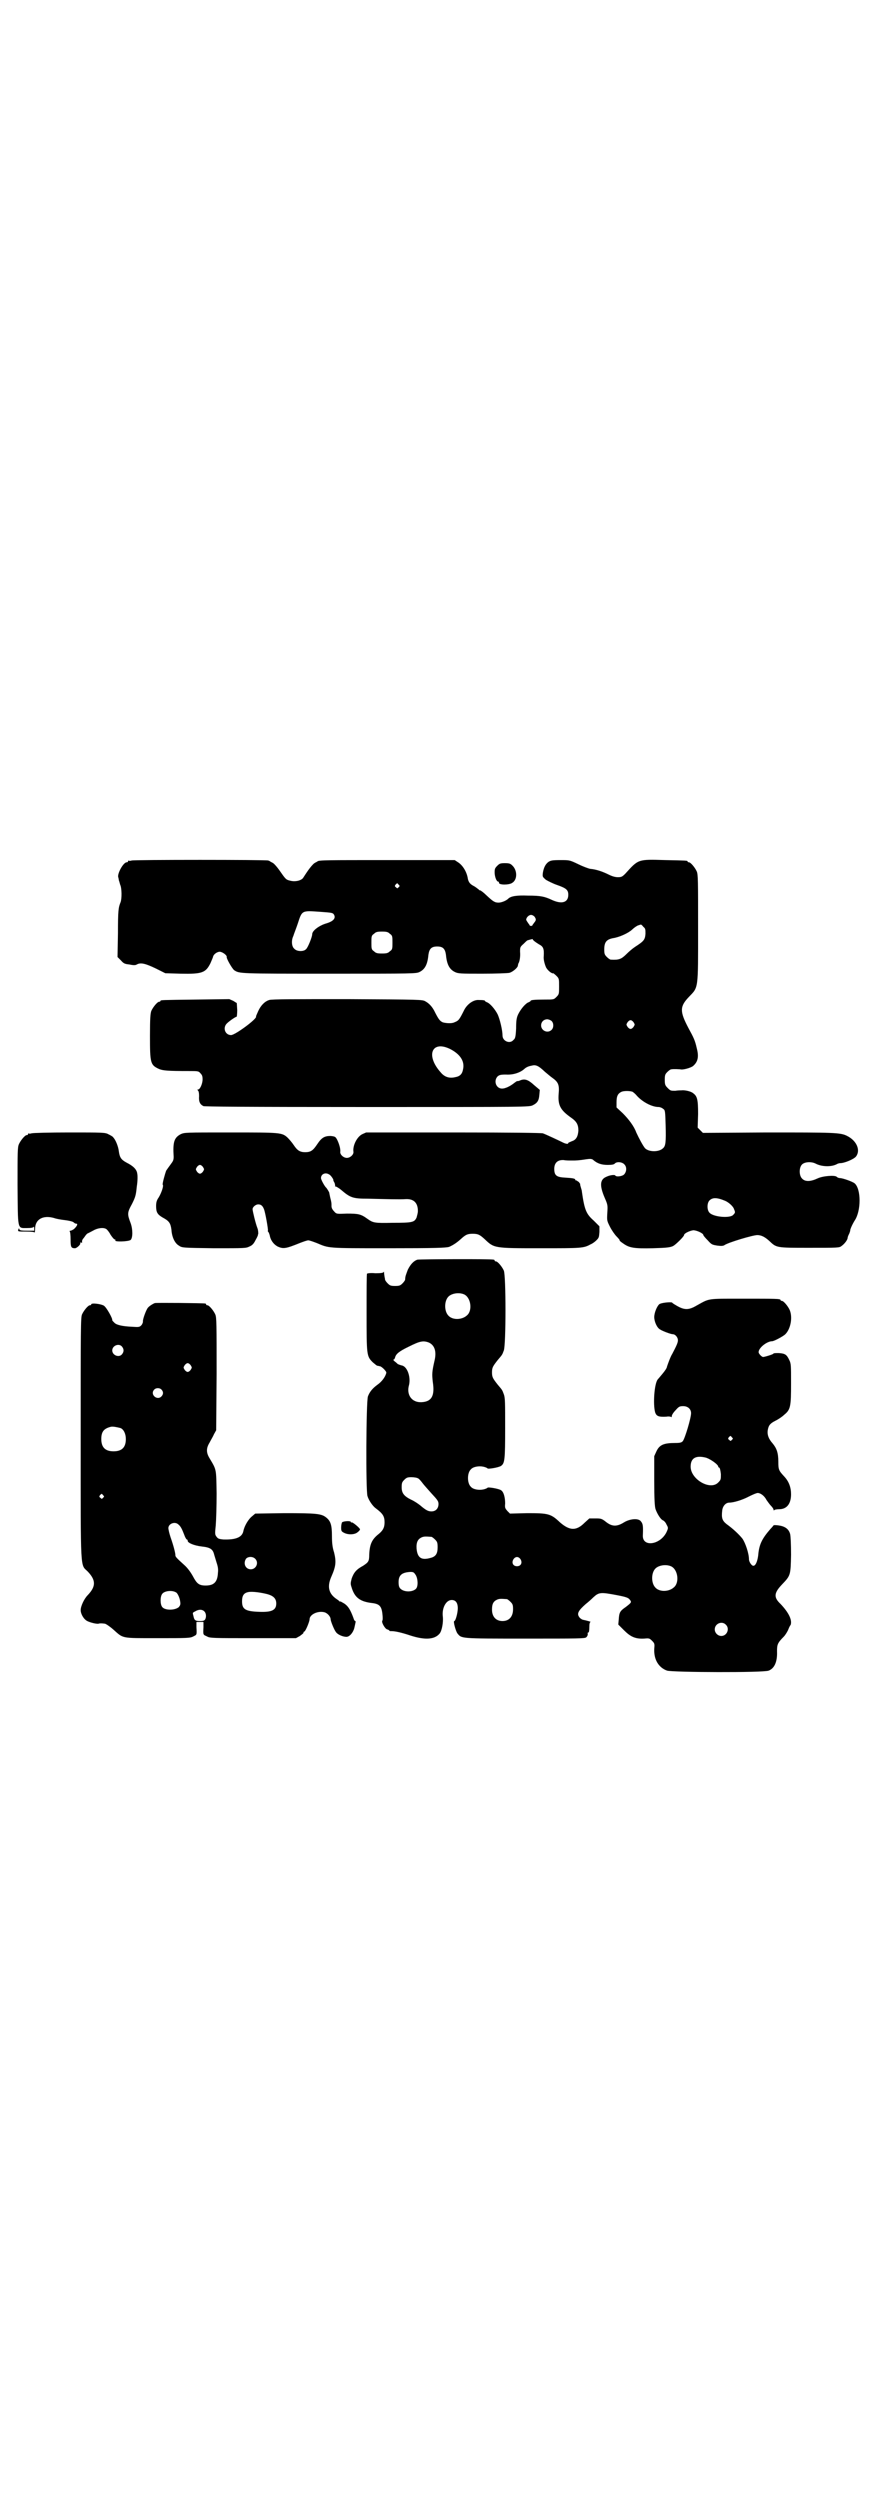 <?xml version="1.0" standalone="no"?>
<!DOCTYPE svg PUBLIC "-//W3C//DTD SVG 20010904//EN"
 "http://www.w3.org/TR/2001/REC-SVG-20010904/DTD/svg10.dtd">
<svg version="1.0" xmlns="http://www.w3.org/2000/svg"
 width="1000pt" height="2850pt" viewBox="0 0 1000 2850"
 preserveAspectRatio="xMidYMid meet">
<g transform="translate(0,2850) scale(0.5,-0.5)"
fill="#000000" stroke="none">
<path d="M300 3738 c-3 -1 -6 -1 -7 0 0 0 -1 0 -1 -2 0 -1 -1 -2 -3 -2 -8 0
-23 -28 -19 -35 0 -1 1 -4 1 -6 1 -2 2 -7 3 -10 4 -8 4 -32 1 -40 -5 -12 -6
-19 -6 -71 l-1 -54 8 -8 c6 -7 9 -8 19 -9 9 -2 14 -2 17 0 9 5 20 2 43 -9 l22
-11 35 -1 c49 -1 57 2 68 24 3 7 6 14 6 15 1 5 9 11 15 11 6 0 17 -8 16 -12
-1 -3 12 -26 17 -30 12 -8 11 -8 217 -8 193 0 198 0 206 4 12 6 18 17 20 39 2
14 7 19 20 19 13 0 18 -5 20 -19 2 -22 8 -33 20 -39 8 -4 13 -4 63 -4 30 0 58
1 62 2 7 2 18 11 19 16 0 2 1 4 1 5 3 4 5 16 4 27 0 10 0 11 8 18 4 4 8 8 9 8
0 0 3 1 7 2 4 1 6 1 5 1 -1 -2 6 -7 14 -12 10 -5 12 -10 11 -27 -1 -7 2 -18 5
-25 3 -7 14 -16 17 -14 0 0 4 -3 7 -6 6 -6 6 -7 6 -24 0 -17 0 -18 -6 -24 -6
-6 -6 -6 -27 -6 -23 0 -32 -1 -32 -3 0 -1 -2 -2 -4 -3 -7 -2 -18 -15 -24 -27
-4 -8 -5 -15 -5 -33 -1 -19 -2 -23 -6 -26 -8 -10 -25 -3 -25 10 0 12 -6 37
-11 48 -6 12 -18 26 -25 28 -2 1 -4 2 -4 3 0 1 -3 2 -14 2 -12 1 -26 -9 -33
-22 -12 -24 -13 -25 -23 -29 -6 -3 -19 -2 -26 0 -7 3 -10 7 -20 27 -5 9 -11
16 -20 21 -7 4 -11 4 -178 5 -115 0 -173 0 -178 -2 -10 -3 -19 -12 -25 -25 -3
-7 -6 -13 -5 -13 1 -6 -48 -42 -57 -42 -13 0 -19 15 -11 25 4 5 21 17 24 17 0
0 1 7 1 15 l-1 16 -8 5 -9 4 -76 -1 c-79 -1 -81 -1 -81 -3 0 -1 -1 -2 -3 -2
-4 0 -14 -12 -18 -21 -2 -6 -3 -16 -3 -57 0 -62 1 -66 20 -75 9 -4 20 -5 69
-5 20 0 22 0 26 -5 4 -4 5 -7 5 -14 0 -10 -6 -23 -10 -23 -2 0 -2 0 -1 -2 2
-1 3 -6 3 -13 -1 -13 2 -19 10 -23 4 -1 88 -2 374 -2 363 0 369 0 377 4 10 5
14 10 15 24 l1 11 -13 11 c-13 12 -21 15 -31 11 -4 -2 -7 -2 -7 -2 0 1 -3 -1
-7 -4 -10 -8 -21 -13 -28 -13 -14 0 -20 18 -10 28 4 3 6 4 19 4 16 -1 32 4 42
13 3 3 9 6 15 7 11 3 16 1 32 -14 6 -5 13 -11 16 -13 14 -10 17 -16 15 -37 -2
-26 4 -37 28 -54 13 -9 17 -16 17 -30 -1 -13 -5 -21 -15 -24 -4 -2 -8 -3 -8
-4 0 -3 -5 -2 -10 0 -12 6 -42 20 -48 22 -4 1 -69 2 -205 2 l-198 0 -9 -4
c-12 -6 -22 -26 -20 -40 1 -6 -7 -14 -15 -14 -8 0 -16 8 -15 14 1 6 -3 20 -8
29 -3 5 -4 6 -14 7 -13 0 -20 -3 -30 -18 -10 -15 -15 -19 -28 -19 -12 0 -18 4
-26 16 -4 6 -10 13 -14 17 -13 12 -16 12 -131 12 -104 0 -104 0 -113 -4 -15
-8 -18 -18 -16 -51 0 -8 -1 -10 -7 -18 -3 -4 -8 -11 -10 -14 -3 -8 -9 -30 -8
-32 3 -2 -3 -19 -9 -29 -5 -7 -6 -12 -6 -20 0 -14 3 -19 15 -26 15 -8 18 -13
20 -28 1 -17 8 -31 17 -36 7 -5 8 -5 80 -6 71 0 73 0 81 4 7 3 10 7 14 15 3 5
5 10 5 10 0 0 0 2 1 4 0 2 0 8 -2 13 -4 10 -11 39 -11 43 0 5 7 11 13 11 6 0
10 -3 13 -11 3 -7 10 -47 9 -49 -1 0 0 -2 1 -3 1 -1 2 -4 3 -7 2 -12 9 -21 18
-26 13 -6 19 -5 51 8 8 3 16 6 19 6 3 0 11 -3 19 -6 29 -12 21 -12 162 -12
111 0 132 1 140 3 9 4 17 9 27 18 11 10 15 12 27 12 12 0 16 -2 27 -12 22 -21
21 -21 128 -21 93 0 98 0 114 9 3 1 9 5 13 9 6 6 6 7 7 19 l0 13 -13 13 c-17
15 -21 24 -27 66 0 3 -2 8 -3 12 -1 3 -1 5 -1 5 1 0 -1 2 -3 5 -3 2 -6 4 -6 4
-1 -1 -2 0 -2 1 0 3 -6 4 -23 5 -20 1 -25 5 -25 20 0 14 8 21 22 20 4 -1 12
-1 18 -1 11 0 14 0 34 3 7 1 11 1 14 -1 10 -9 20 -12 34 -12 10 0 14 1 16 3 4
5 17 4 22 -2 6 -6 5 -17 -1 -23 -4 -4 -18 -6 -20 -2 -1 2 -12 1 -20 -3 -15 -6
-16 -20 -4 -48 7 -16 7 -17 6 -34 -1 -18 -1 -18 6 -32 4 -8 11 -18 15 -22 5
-5 8 -9 7 -9 -1 0 2 -3 8 -7 14 -10 24 -12 68 -11 34 1 39 2 46 5 7 4 25 22
25 25 0 4 13 10 21 11 8 0 23 -7 23 -11 0 -1 4 -6 10 -12 9 -10 10 -10 22 -12
8 -1 13 -1 16 1 8 6 65 23 75 23 9 0 17 -4 27 -13 17 -16 15 -16 91 -16 66 0
69 0 74 4 7 5 13 13 14 18 0 3 2 7 4 11 1 3 2 6 2 6 -1 2 5 15 10 23 15 22 15
72 0 85 -5 4 -27 12 -34 12 -2 0 -5 1 -7 3 -4 4 -32 2 -44 -4 -15 -7 -28 -8
-35 0 -7 7 -7 25 0 32 6 6 21 7 31 2 13 -7 34 -8 47 -2 3 2 7 3 9 3 10 0 31 9
36 15 11 14 2 36 -20 47 -15 8 -32 8 -184 8 l-145 -1 -6 6 -6 6 1 31 c0 34 -2
41 -12 48 -5 4 -19 7 -26 6 -2 0 -8 0 -14 -1 -10 0 -11 0 -17 6 -6 6 -7 8 -7
19 0 11 1 13 6 18 3 3 7 6 9 6 7 1 18 0 20 0 6 -2 23 3 29 7 12 10 14 22 9 41
-4 18 -7 24 -19 46 -20 38 -20 49 1 71 22 23 21 15 21 157 0 107 0 122 -3 129
-4 9 -14 21 -18 21 -2 0 -3 1 -3 2 0 2 -2 2 -51 3 -63 2 -61 2 -91 -31 -7 -7
-9 -8 -17 -8 -6 0 -13 2 -21 6 -14 7 -29 12 -42 13 -5 1 -18 6 -28 11 -19 9
-19 9 -40 9 -19 0 -22 -1 -27 -4 -7 -5 -11 -13 -13 -25 -1 -9 -1 -9 7 -16 5
-3 17 -9 26 -12 20 -7 25 -11 25 -22 0 -18 -15 -22 -37 -12 -17 8 -26 10 -55
10 -25 1 -39 -1 -45 -7 -5 -5 -16 -9 -22 -9 -9 0 -13 3 -28 17 -6 6 -13 11
-14 11 -2 0 -3 1 -3 2 -1 0 -5 4 -10 7 -10 5 -13 9 -15 17 -2 15 -11 30 -21
37 l-9 6 -151 0 c-141 0 -159 0 -162 -3 -1 -1 -4 -2 -7 -4 -3 -2 -9 -9 -14
-16 -5 -7 -10 -15 -12 -18 -5 -6 -18 -9 -29 -6 -10 2 -11 4 -25 24 -5 7 -11
14 -14 16 -3 2 -6 3 -7 4 -1 1 -2 1 -4 2 -5 2 -307 2 -312 0z m609 -55 c3 -3
3 -3 0 -6 -3 -3 -3 -3 -6 0 -3 2 -3 3 -1 6 4 4 4 4 7 0z m-147 -69 c4 -8 -2
-15 -20 -20 -15 -5 -30 -16 -30 -24 0 -6 -10 -31 -14 -34 -5 -6 -21 -6 -27 1
-6 5 -7 19 -2 29 1 4 6 16 10 28 10 31 9 30 52 27 27 -2 28 -2 31 -7z m457 -4
c4 -6 4 -8 -1 -14 -2 -3 -4 -5 -4 -6 0 -1 -1 -1 -3 -1 -2 0 -3 0 -3 1 0 1 -2
3 -4 6 -2 3 -4 6 -4 7 0 5 6 11 11 11 3 0 6 -2 8 -4z m248 -23 c5 -4 5 -6 5
-16 -1 -14 -4 -17 -24 -30 -6 -4 -14 -11 -18 -15 -13 -13 -18 -15 -37 -14 -2
0 -6 3 -9 6 -5 5 -6 7 -6 17 0 17 5 23 20 26 14 2 34 11 43 19 4 4 11 9 14 10
3 1 6 2 7 2 0 0 3 -2 5 -5z m-578 -16 c6 -4 6 -6 6 -20 0 -14 0 -16 -6 -20 -4
-4 -7 -5 -18 -5 -11 0 -14 1 -18 5 -6 4 -6 6 -6 20 0 14 0 16 6 20 4 4 7 5 18
5 11 0 14 -1 18 -5z m369 -199 c5 -5 5 -15 0 -20 -9 -9 -24 -2 -24 10 0 8 6
14 14 14 3 0 8 -2 10 -4z m187 -3 c3 -5 3 -5 0 -10 -2 -3 -5 -5 -7 -5 -2 0 -5
2 -7 5 -3 5 -3 5 0 10 2 3 5 5 7 5 2 0 5 -2 7 -5z m-418 -61 c23 -12 33 -28
29 -46 -2 -11 -7 -16 -18 -18 -13 -3 -24 0 -33 11 -35 39 -20 74 22 53z m415
-97 c2 -1 7 -5 11 -10 13 -14 34 -25 49 -25 3 0 8 -2 10 -4 5 -3 5 -5 6 -38 1
-38 0 -47 -6 -52 -9 -9 -32 -9 -41 0 -5 6 -14 23 -20 36 -5 14 -17 30 -31 44
l-14 13 0 12 c0 14 3 20 12 24 6 2 17 2 24 0z m-979 -172 c3 -5 3 -5 0 -10 -2
-3 -5 -5 -7 -5 -2 0 -5 2 -7 5 -3 5 -3 5 0 10 2 3 5 5 7 5 2 0 5 -2 7 -5z
m288 -17 c4 -2 11 -13 9 -13 0 0 1 -3 3 -6 1 -4 2 -7 1 -8 0 -1 0 -1 1 0 1 0
7 -3 13 -8 21 -18 27 -20 61 -20 42 -1 73 -2 86 -1 18 1 28 -8 28 -27 0 -5 -2
-11 -3 -15 -5 -11 -10 -12 -54 -12 -43 -1 -45 0 -58 9 -15 11 -21 12 -47 12
-23 -1 -24 -1 -29 5 -4 4 -6 8 -6 12 0 8 0 8 -3 20 -1 5 -2 9 -2 10 0 2 -6 11
-7 12 -3 2 -12 18 -12 22 0 9 10 14 19 8z m903 -60 c7 -3 18 -12 20 -19 3 -7
3 -8 -2 -13 -7 -8 -45 -5 -54 5 -6 6 -6 22 0 28 7 7 17 7 36 -1z"/>
<path d="M1134 3726 c-5 -5 -6 -7 -6 -15 0 -9 4 -21 8 -21 1 0 2 -1 2 -3 0 -5
23 -5 30 0 12 7 12 28 1 39 -5 5 -7 6 -18 6 -10 0 -12 -1 -17 -6z"/>
<path d="M72 3116 c-3 -1 -6 -1 -7 0 0 0 -1 0 -1 -2 0 -1 -1 -2 -3 -2 -4 0
-14 -12 -18 -21 -3 -7 -3 -19 -3 -93 1 -103 -1 -98 21 -98 10 0 15 1 16 3 0 1
1 0 1 -3 l0 -6 -17 0 c-14 0 -17 1 -17 4 -1 2 -1 2 -2 -1 -2 -5 -1 -5 17 -5
13 0 19 -1 20 -2 0 -2 1 2 1 8 0 22 18 32 43 25 5 -2 17 -4 26 -5 8 -1 17 -3
19 -5 2 -2 4 -3 6 -3 4 0 2 -5 -4 -11 -3 -3 -8 -5 -9 -5 -2 0 -3 -1 -2 -2 1 0
2 -8 2 -18 0 -17 1 -20 10 -20 4 0 14 9 12 12 -1 1 0 1 2 1 2 -1 3 0 2 2 0 2
1 5 2 6 1 1 4 5 6 8 2 3 5 5 5 5 1 0 6 3 12 6 10 6 23 8 30 4 2 -1 7 -7 10
-13 4 -6 8 -11 10 -11 1 0 2 -1 1 -2 -3 -4 30 -3 35 1 5 5 5 24 0 38 -8 21 -8
24 3 44 8 16 9 20 11 40 2 12 2 25 1 29 -1 10 -10 18 -24 25 -13 7 -16 12 -18
26 -1 10 -7 26 -13 32 -1 2 -7 5 -11 7 -7 4 -14 4 -89 4 -45 0 -83 -1 -86 -2z"/>
<path d="M952 2828 c-9 -3 -16 -11 -22 -23 -4 -11 -6 -15 -6 -22 0 -2 -3 -6
-6 -9 -5 -5 -7 -6 -17 -6 -10 0 -12 1 -17 6 -3 3 -6 7 -6 9 0 2 -1 5 -1 6 0 1
-1 5 -1 8 0 3 -1 5 -1 3 -1 -2 -5 -3 -19 -3 -10 1 -18 0 -19 -1 -1 -1 -1 -41
-1 -88 0 -98 0 -100 14 -114 5 -4 9 -8 11 -8 2 0 4 -1 5 -1 4 0 16 -12 15 -15
-2 -9 -10 -20 -20 -27 -11 -8 -18 -16 -22 -27 -4 -13 -5 -213 -1 -227 3 -10
12 -23 19 -28 16 -12 20 -18 20 -32 0 -12 -4 -19 -14 -27 -15 -12 -20 -23 -21
-47 0 -15 -2 -17 -14 -25 -15 -8 -21 -15 -26 -29 -3 -12 -3 -12 1 -24 7 -20
19 -29 46 -32 16 -2 21 -7 23 -24 1 -8 1 -15 0 -16 -3 -3 6 -19 11 -20 3 -1 5
-2 5 -3 0 -1 2 -1 5 -1 8 0 22 -3 43 -10 34 -11 56 -9 67 5 5 7 8 25 7 37 -3
20 7 39 20 39 9 0 14 -6 14 -19 0 -10 -5 -29 -8 -29 -3 0 3 -22 7 -28 10 -12
4 -12 154 -12 122 0 137 0 140 3 3 3 4 6 3 10 0 0 1 1 2 1 1 0 2 5 2 12 0 8 1
12 3 12 2 0 -8 3 -18 5 -3 1 -7 4 -8 6 -6 8 -2 15 15 30 4 3 12 10 17 15 13
12 17 12 54 5 21 -4 26 -6 29 -10 5 -6 4 -7 -9 -17 -13 -9 -15 -12 -16 -29
l-1 -11 13 -13 c15 -15 26 -20 46 -19 11 1 12 1 18 -5 6 -6 6 -7 5 -19 -1 -24
10 -42 29 -49 13 -4 221 -5 232 0 13 5 20 20 19 44 0 15 1 19 15 33 4 4 8 11
10 15 2 5 4 10 6 12 4 11 -4 28 -23 48 -16 15 -15 25 3 44 20 21 20 21 21 68
0 24 -1 43 -2 47 -3 12 -12 18 -26 20 -7 1 -12 1 -12 0 0 0 -3 -4 -7 -8 -20
-23 -26 -36 -28 -61 -2 -14 -6 -23 -11 -23 -4 0 -10 9 -10 15 0 13 -8 37 -15
47 -8 10 -22 23 -36 33 -10 8 -12 14 -10 31 1 10 8 18 16 18 10 0 30 6 45 14
8 4 17 8 20 8 6 0 15 -6 20 -16 3 -4 7 -10 10 -13 3 -3 6 -7 6 -9 0 -2 1 -2 2
-1 0 1 6 2 11 2 17 0 27 12 27 34 0 16 -5 29 -15 40 -13 14 -14 16 -14 34 0
21 -4 31 -13 42 -9 10 -13 20 -11 31 2 11 6 15 18 21 6 3 15 9 19 13 15 12 16
19 16 72 0 41 0 45 -4 53 -6 13 -10 15 -24 16 -6 0 -12 0 -12 -1 0 -2 -21 -8
-24 -8 -4 1 -10 8 -10 11 0 10 19 25 31 25 4 0 25 11 30 16 12 12 17 38 10 55
-4 9 -14 21 -18 21 -2 0 -3 1 -3 2 0 3 -11 3 -86 3 -84 0 -75 1 -106 -16 -17
-10 -27 -10 -43 -1 -7 4 -12 7 -12 8 -2 2 -26 0 -30 -4 -5 -5 -11 -19 -11 -29
0 -10 6 -24 13 -28 6 -4 25 -11 29 -11 6 0 12 -7 12 -14 0 -5 -3 -12 -13 -31
-4 -6 -10 -23 -12 -29 0 -3 -5 -10 -10 -16 -5 -6 -10 -12 -11 -13 -8 -10 -11
-57 -6 -75 3 -9 8 -11 26 -10 5 1 10 0 11 -1 0 -1 1 0 1 2 0 3 4 9 9 14 7 8 9
9 17 9 11 0 18 -7 18 -16 0 -11 -14 -58 -19 -64 -3 -3 -6 -4 -17 -4 -26 0 -36
-4 -43 -19 l-5 -11 0 -56 c0 -42 1 -59 3 -65 4 -11 11 -22 16 -25 3 -1 7 -5 9
-10 4 -7 4 -8 1 -15 -13 -31 -56 -38 -55 -10 1 24 0 27 -5 33 -6 7 -25 5 -38
-3 -16 -10 -27 -10 -41 1 -10 8 -12 8 -25 8 l-13 0 -11 -10 c-19 -19 -34 -18
-56 1 -21 20 -27 21 -75 21 l-39 -1 -6 6 c-5 6 -6 7 -5 17 0 13 -3 26 -9 30
-5 4 -31 8 -31 6 -1 -1 -5 -3 -10 -4 -10 -2 -23 0 -28 6 -9 8 -9 32 0 40 5 6
18 8 28 6 5 -1 9 -3 10 -4 0 -2 26 2 31 6 8 6 9 14 9 86 0 58 0 69 -3 77 -4
11 -4 10 -14 22 -11 14 -13 17 -13 28 0 11 2 14 13 28 10 12 10 11 14 22 5 14
5 170 0 182 -4 9 -14 21 -18 21 -2 0 -3 1 -3 2 0 1 -1 2 -2 2 -8 2 -168 1
-174 0z m106 -79 c16 -7 20 -37 7 -48 -12 -11 -34 -11 -43 0 -9 10 -9 32 0 42
7 8 24 11 36 6z m-80 -110 c13 -6 18 -20 13 -41 -6 -26 -6 -31 -4 -49 5 -32
-3 -45 -26 -46 -22 -1 -35 17 -28 40 4 19 -5 43 -18 44 -3 1 -6 2 -8 3 -1 1
-4 4 -7 6 -2 2 -4 4 -3 4 2 0 3 2 4 5 2 8 9 14 32 25 24 12 32 14 45 9z m691
-216 c3 -3 3 -3 0 -6 -3 -3 -3 -3 -6 0 -3 2 -3 3 -1 6 4 4 4 4 7 0z m-61 -46
c10 -2 30 -16 30 -21 0 -1 1 -2 2 -2 2 -1 3 -7 4 -15 0 -12 0 -13 -6 -19 -18
-19 -63 7 -63 36 0 19 11 26 33 21z m-654 -48 c3 -2 7 -7 10 -11 3 -4 12 -14
20 -23 14 -15 16 -18 16 -24 0 -10 -6 -17 -16 -17 -7 0 -12 2 -26 14 -5 4 -14
10 -21 13 -16 8 -21 15 -21 28 0 10 1 12 6 17 5 5 7 6 16 6 6 0 13 -1 16 -3z
m30 -133 c1 0 5 -3 8 -6 5 -5 6 -7 6 -18 0 -14 -4 -21 -16 -24 -21 -6 -30 0
-32 21 -1 15 3 22 12 26 5 2 8 2 22 1z m203 -51 c5 -8 1 -16 -8 -16 -9 0 -13
8 -8 16 2 3 5 5 8 5 3 0 6 -2 8 -5z m343 -16 c16 -7 20 -37 7 -48 -12 -11 -34
-11 -43 0 -9 10 -9 32 0 42 7 8 24 11 36 6z m-582 -20 c5 -8 6 -25 1 -31 -7
-8 -27 -9 -36 0 -3 3 -4 7 -4 15 0 16 8 22 27 23 7 0 8 -1 12 -7z m208 -55 c1
0 5 -3 8 -6 5 -5 6 -7 6 -17 0 -17 -9 -27 -24 -27 -15 0 -24 10 -24 26 0 13 3
19 12 23 5 2 8 2 22 1z m499 -58 c10 -9 3 -26 -10 -26 -8 0 -15 7 -15 15 0 13
16 20 25 11z"/>
<path d="M353 2729 c-5 -2 -13 -7 -16 -11 -4 -5 -12 -27 -11 -31 0 -3 -2 -7
-4 -9 -4 -4 -6 -4 -21 -3 -22 1 -35 4 -40 9 -3 3 -5 5 -5 6 1 4 -13 29 -19 33
-6 4 -29 7 -29 3 0 -1 -1 -2 -3 -2 -4 0 -14 -12 -18 -21 -3 -7 -3 -34 -3 -283
0 -310 -1 -286 16 -303 19 -20 19 -34 0 -54 -8 -8 -16 -25 -16 -34 0 -9 7 -21
15 -25 8 -4 22 -7 26 -6 2 1 7 1 14 0 2 0 11 -6 19 -13 24 -21 16 -20 101 -20
67 0 75 0 82 4 8 4 8 3 7 21 l0 12 8 0 8 0 0 -12 c-1 -18 -1 -17 8 -21 6 -4
15 -4 105 -4 l98 0 9 5 c4 3 8 6 8 7 0 2 1 3 2 3 3 1 12 23 12 28 0 11 19 20
34 16 7 -2 14 -10 14 -16 0 -4 8 -24 12 -29 4 -6 16 -11 24 -11 7 0 15 9 18
20 3 14 4 16 2 16 -1 0 -3 3 -4 7 -7 19 -12 27 -21 33 -5 3 -9 5 -9 5 0 -1 -1
-1 -2 0 0 1 -5 4 -9 7 -16 12 -19 28 -9 50 10 23 11 33 6 54 -4 12 -5 23 -5
38 0 25 -3 34 -13 42 -11 9 -23 10 -96 10 l-66 -1 -7 -6 c-9 -7 -18 -23 -20
-34 -3 -14 -17 -20 -46 -19 -10 1 -12 2 -15 6 -4 5 -4 7 -2 26 1 12 2 44 2 73
-1 57 0 53 -16 80 -8 13 -8 23 0 36 3 6 8 14 10 19 l5 9 1 128 c0 113 0 129
-3 136 -4 9 -14 21 -18 21 -2 0 -3 1 -3 2 0 1 -1 2 -2 2 -6 1 -111 2 -115 1z
m-75 -99 c5 -6 5 -12 0 -18 -7 -8 -22 -2 -22 9 0 11 15 17 22 9z m157 -43 c3
-5 3 -5 0 -10 -2 -3 -5 -5 -7 -5 -2 0 -5 2 -7 5 -3 5 -3 5 0 10 2 3 5 5 7 5 2
0 5 -2 7 -5z m-67 -55 c5 -5 5 -11 0 -16 -10 -10 -27 5 -16 16 4 4 12 4 16 0z
m-93 -88 c7 -3 12 -13 12 -25 0 -19 -9 -28 -28 -28 -19 0 -28 9 -28 28 0 17 6
24 22 28 5 1 14 -1 22 -3z m-40 -153 c3 -3 3 -3 0 -6 -3 -3 -3 -3 -6 0 -3 2
-3 3 -1 6 4 4 4 4 7 0z m172 -67 c5 -4 8 -10 13 -23 2 -6 5 -11 6 -11 1 0 2
-1 2 -3 0 -5 15 -11 32 -13 19 -2 25 -6 28 -17 1 -4 4 -13 6 -20 3 -9 4 -15 3
-23 -1 -21 -9 -29 -28 -29 -15 0 -20 4 -29 21 -5 9 -12 19 -20 26 -19 17 -20
19 -20 22 0 5 -4 21 -11 41 -3 9 -5 18 -5 21 0 10 15 16 23 8z m175 -78 c9 -9
2 -24 -10 -24 -12 0 -18 13 -11 24 4 5 15 6 21 0z m-180 -77 c3 -2 8 -12 9
-21 1 -6 0 -8 -3 -12 -9 -8 -32 -8 -38 0 -5 6 -5 24 0 30 5 7 23 9 32 3z m209
-4 c13 -4 19 -10 19 -21 0 -15 -10 -20 -38 -19 -33 1 -40 6 -40 24 0 13 4 19
14 21 9 2 30 -1 45 -5z m-145 -39 c4 -4 5 -12 2 -18 -2 -3 -4 -4 -12 -4 -11 0
-13 2 -15 12 -2 7 -2 7 4 10 8 5 16 5 21 0z"/>
<path d="M780 2229 c-1 -2 -2 -7 -2 -12 0 -8 1 -9 7 -12 10 -5 25 -4 31 2 3 2
5 5 5 6 0 3 -17 17 -19 16 -1 -1 -2 0 -2 1 0 3 -17 2 -20 -1z"/>
</g>
</svg>
